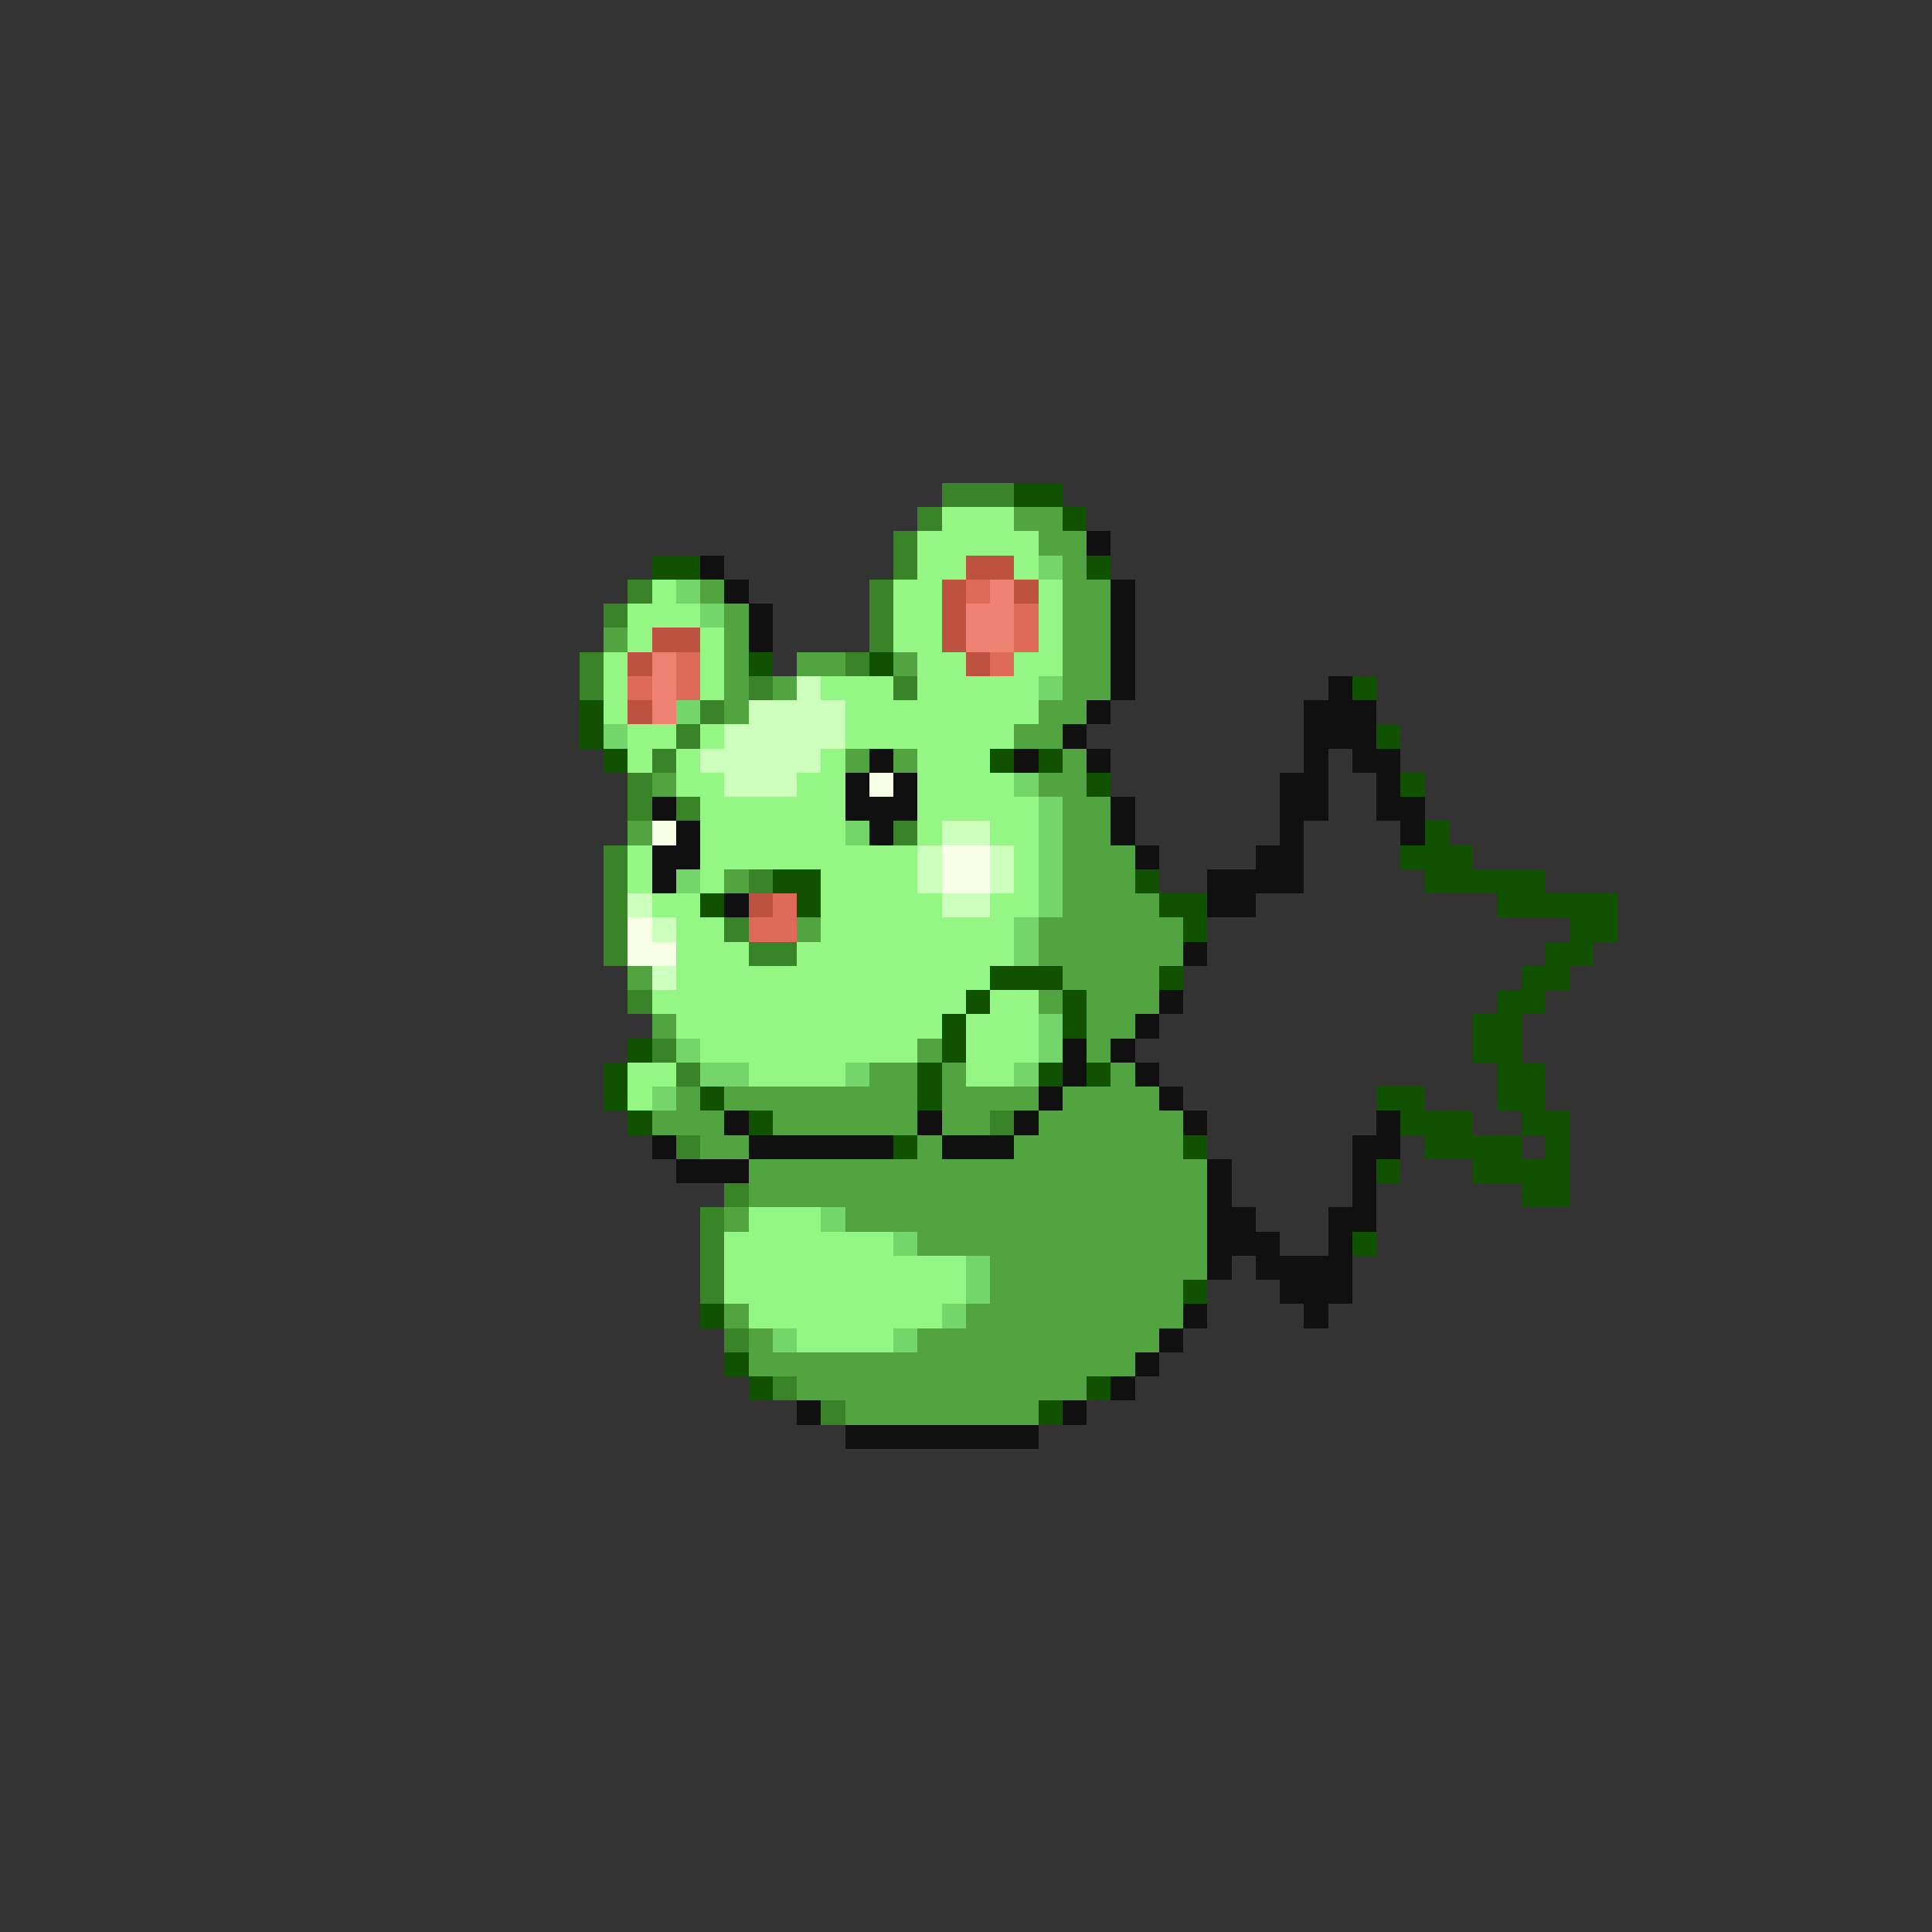 <svg xmlns="http://www.w3.org/2000/svg" viewBox="0 -0.5 80 80" shape-rendering="crispEdges">
<rect x="0" y="-0.5" width="80" height="80" fill="#333333" stroke="none"/>
<path stroke="#398329" d="M39 20h3M38 21h1M37 22h1M37 23h1M26 24h1M36 24h1M25 25h1M36 25h1M36 26h1M24 27h1M35 27h1M24 28h1M31 28h1M37 28h1M29 29h1M28 30h1M27 31h1M26 32h1M26 33h1M28 33h1M37 34h1M25 35h1M25 36h1M31 36h1M25 37h1M25 38h1M30 38h1M25 39h1M31 39h2M26 41h1M27 43h1M28 44h1M41 46h1M28 47h1M30 49h1M29 50h1M29 51h1M29 52h1M29 53h1M30 55h1M32 57h1M34 58h1" />
<path stroke="#105200" d="M42 20h2M44 21h1M27 23h2M45 23h1M31 27h1M36 27h1M56 28h1M24 29h1M24 30h1M57 30h1M25 31h1M41 31h1M43 31h1M45 32h1M58 32h1M59 34h1M58 35h3M32 36h2M47 36h1M59 36h5M29 37h1M33 37h1M48 37h2M62 37h5M49 38h1M65 38h2M64 39h2M41 40h3M48 40h1M63 40h2M40 41h1M44 41h1M62 41h2M39 42h1M44 42h1M61 42h2M26 43h1M39 43h1M61 43h2M25 44h1M38 44h1M43 44h1M45 44h1M62 44h2M25 45h1M29 45h1M38 45h1M57 45h2M62 45h2M26 46h1M31 46h1M58 46h3M63 46h2M37 47h1M49 47h1M59 47h4M64 47h1M57 48h1M61 48h4M63 49h2M56 51h1M49 53h1M29 54h1M30 56h1M31 57h1M45 57h1M43 58h1" />
<path stroke="#94f683" d="M39 21h3M38 22h5M38 23h2M42 23h1M27 24h1M37 24h2M43 24h1M26 25h3M37 25h2M43 25h1M26 26h1M29 26h1M37 26h2M43 26h1M25 27h1M29 27h1M38 27h2M42 27h2M25 28h1M29 28h1M34 28h3M38 28h5M25 29h1M35 29h8M26 30h2M29 30h1M35 30h7M26 31h1M28 31h1M34 31h1M38 31h3M28 32h2M33 32h2M38 32h4M29 33h6M38 33h5M29 34h6M38 34h1M41 34h2M26 35h1M29 35h9M42 35h1M26 36h1M29 36h1M34 36h4M42 36h1M27 37h2M34 37h5M41 37h2M28 38h2M34 38h8M28 39h3M33 39h9M28 40h13M27 41h13M41 41h2M28 42h11M40 42h3M29 43h9M40 43h3M26 44h2M31 44h4M40 44h2M26 45h1M31 50h3M30 51h7M30 52h10M30 53h10M31 54h8M33 55h4" />
<path stroke="#52a441" d="M42 21h2M43 22h2M44 23h1M29 24h1M44 24h2M30 25h1M44 25h2M25 26h1M30 26h1M44 26h2M30 27h1M33 27h2M37 27h1M44 27h2M30 28h1M32 28h1M44 28h2M30 29h1M43 29h2M42 30h2M35 31h1M37 31h1M44 31h1M27 32h1M43 32h2M44 33h2M26 34h1M44 34h2M44 35h3M30 36h1M44 36h3M44 37h4M33 38h1M43 38h6M43 39h6M26 40h1M44 40h4M43 41h1M45 41h3M27 42h1M45 42h2M38 43h1M45 43h1M36 44h2M39 44h1M46 44h1M28 45h1M30 45h8M39 45h4M44 45h4M27 46h3M32 46h6M39 46h2M43 46h6M29 47h2M38 47h1M42 47h7M31 48h19M31 49h19M30 50h1M35 50h15M38 51h12M41 52h9M41 53h8M30 54h1M40 54h9M31 55h1M38 55h10M31 56h16M33 57h12M35 58h8" />
<path stroke="#101010" d="M45 22h1M29 23h1M30 24h1M46 24h1M31 25h1M46 25h1M31 26h1M46 26h1M46 27h1M46 28h1M55 28h1M45 29h1M54 29h3M44 30h1M54 30h3M36 31h1M42 31h1M45 31h1M54 31h1M56 31h2M35 32h1M37 32h1M53 32h2M57 32h1M27 33h1M35 33h3M46 33h1M53 33h2M57 33h2M28 34h1M36 34h1M46 34h1M53 34h1M58 34h1M27 35h2M47 35h1M52 35h2M27 36h1M50 36h4M30 37h1M50 37h2M49 39h1M48 41h1M47 42h1M44 43h1M46 43h1M44 44h1M47 44h1M43 45h1M48 45h1M30 46h1M38 46h1M42 46h1M49 46h1M57 46h1M27 47h1M31 47h6M39 47h3M56 47h2M28 48h3M50 48h1M56 48h1M50 49h1M56 49h1M50 50h2M55 50h2M50 51h3M55 51h1M50 52h1M52 52h4M53 53h3M49 54h1M54 54h1M48 55h1M47 56h1M46 57h1M33 58h1M44 58h1M35 59h8" />
<path stroke="#bd5241" d="M40 23h2M39 24h1M42 24h1M39 25h1M27 26h2M39 26h1M26 27h1M40 27h1M26 29h1M31 37h1" />
<path stroke="#73d56a" d="M43 23h1M28 24h1M29 25h1M43 28h1M28 29h1M25 30h1M42 32h1M43 33h1M35 34h1M43 34h1M43 35h1M28 36h1M43 36h1M43 37h1M42 38h1M42 39h1M43 42h1M28 43h1M43 43h1M29 44h2M35 44h1M42 44h1M27 45h1M34 50h1M37 51h1M40 52h1M40 53h1M39 54h1M32 55h1M37 55h1" />
<path stroke="#de6a5a" d="M40 24h1M42 25h1M42 26h1M28 27h1M41 27h1M26 28h1M28 28h1M32 37h1M31 38h2" />
<path stroke="#ee8373" d="M41 24h1M40 25h2M40 26h2M27 27h1M27 28h1M27 29h1" />
<path stroke="#cdffbd" d="M33 28h1M31 29h4M30 30h5M29 31h5M30 32h3M39 34h2M38 35h1M41 35h1M38 36h1M41 36h1M26 37h1M39 37h2M27 38h1M27 40h1" />
<path stroke="#f6ffe6" d="M36 32h1M27 34h1M39 35h2M39 36h2M26 38h1M26 39h2" />
</svg>